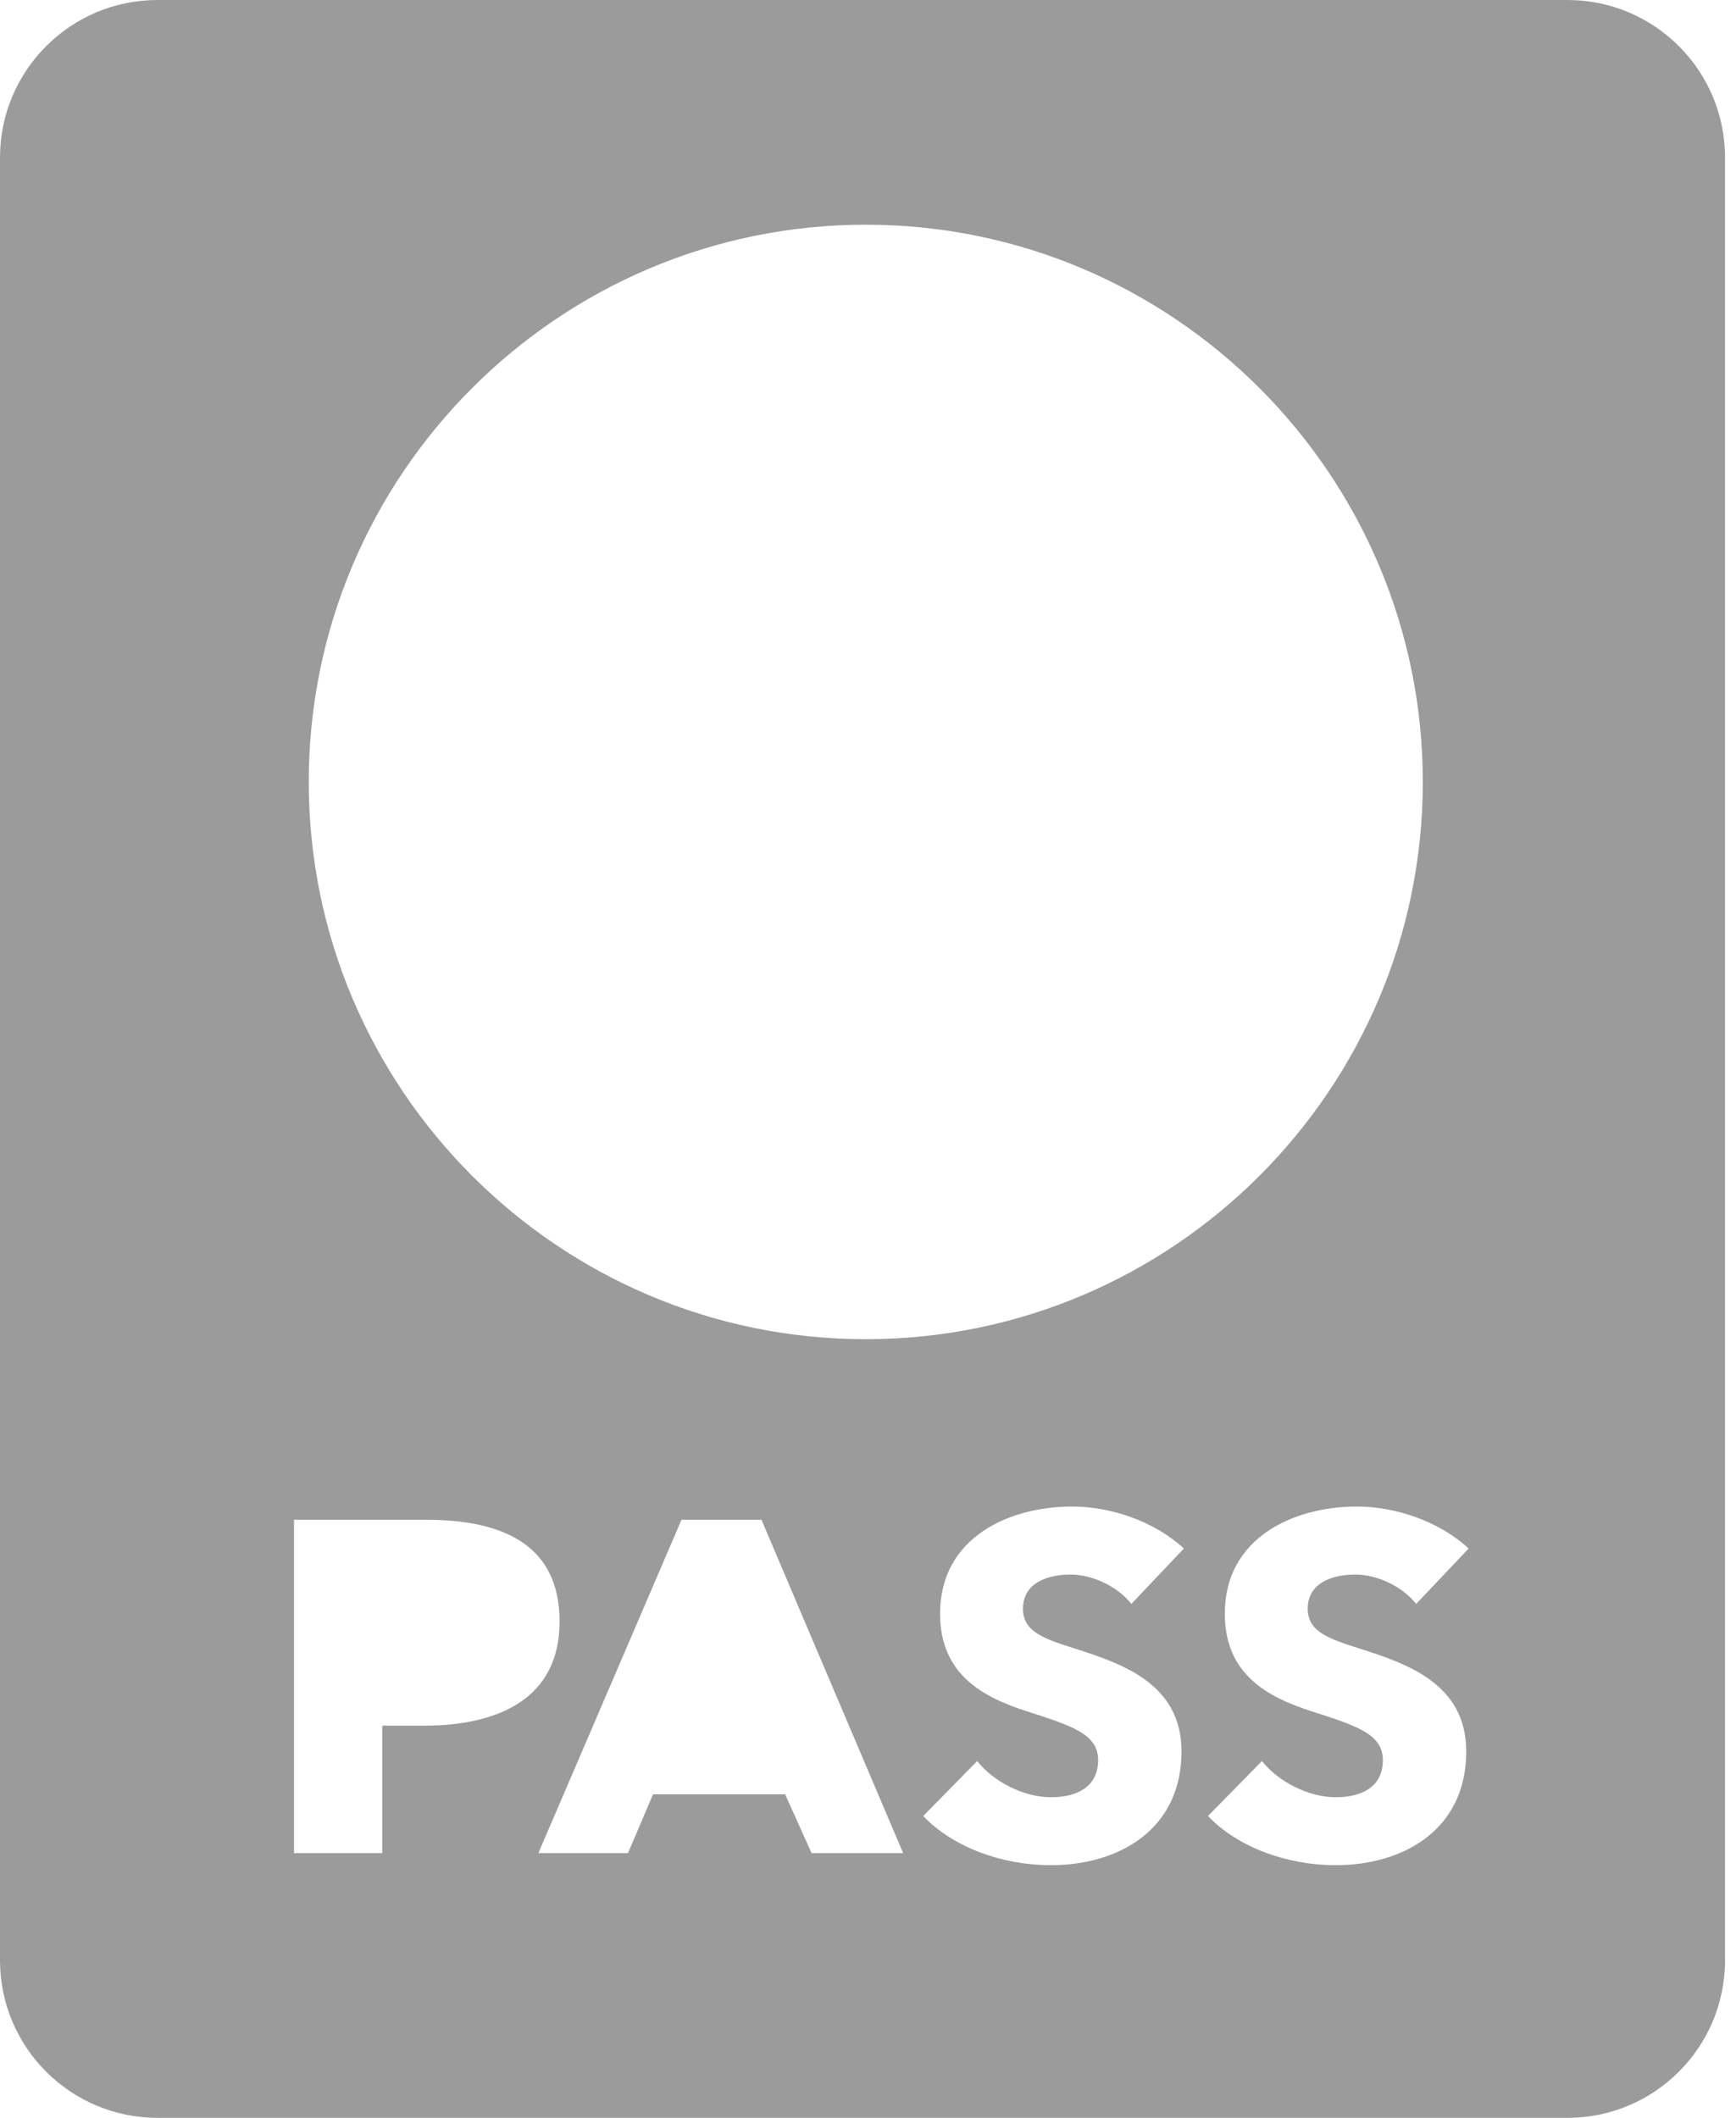 <svg width="41" height="50" viewBox="0 0 41 50" fill="none" xmlns="http://www.w3.org/2000/svg">
<path d="M40.741 3.72C40.741 1.666 39.075 0 37.021 0H3.72C1.666 0 0 1.666 0 3.72V46.28C0 48.334 1.666 50 3.72 50H37.021C39.075 50 40.741 48.334 40.741 46.28V3.72ZM20.448 5.305C27.702 5.305 33.603 11.207 33.603 18.461C33.603 25.715 27.702 31.617 20.448 31.617C13.193 31.617 7.292 25.715 7.292 18.461C7.292 11.207 13.193 5.305 20.448 5.305ZM10.018 40.741H9.028V43.75H6.944V35.88H10.063C11.828 35.88 13.216 36.438 13.216 38.282C13.216 40.148 11.702 40.741 10.018 40.741ZM19.168 43.75L18.542 42.361H15.423L14.832 43.75H12.715L16.095 35.88H17.984L21.33 43.75H19.168ZM25.4 38.925C26.493 39.278 27.904 39.745 27.904 41.349C27.904 43.204 26.413 44.035 24.82 44.035C23.67 44.035 22.509 43.614 21.804 42.874L23.079 41.577C23.465 42.066 24.183 42.431 24.82 42.431C25.412 42.431 25.935 42.203 25.935 41.554C25.935 40.94 25.32 40.746 24.262 40.405C23.238 40.075 22.202 39.551 22.202 38.095C22.202 36.308 23.818 35.568 25.32 35.568C26.231 35.568 27.255 35.91 27.961 36.558L26.72 37.867C26.39 37.446 25.787 37.173 25.286 37.173C24.786 37.173 24.16 37.343 24.16 37.981C24.16 38.516 24.638 38.686 25.4 38.925ZM32.126 38.925C33.218 39.278 34.629 39.745 34.629 41.349C34.629 43.204 33.138 44.035 31.545 44.035C30.396 44.035 29.235 43.614 28.529 42.874L29.804 41.577C30.191 42.066 30.908 42.431 31.545 42.431C32.137 42.431 32.66 42.203 32.66 41.554C32.66 40.94 32.046 40.746 30.987 40.405C29.963 40.075 28.927 39.551 28.927 38.095C28.927 36.308 30.544 35.568 32.046 35.568C32.956 35.568 33.981 35.91 34.686 36.558L33.446 37.867C33.116 37.446 32.513 37.173 32.012 37.173C31.511 37.173 30.885 37.343 30.885 37.981C30.885 38.516 31.363 38.686 32.126 38.925Z" fill="#9B9B9B"/>
</svg>
